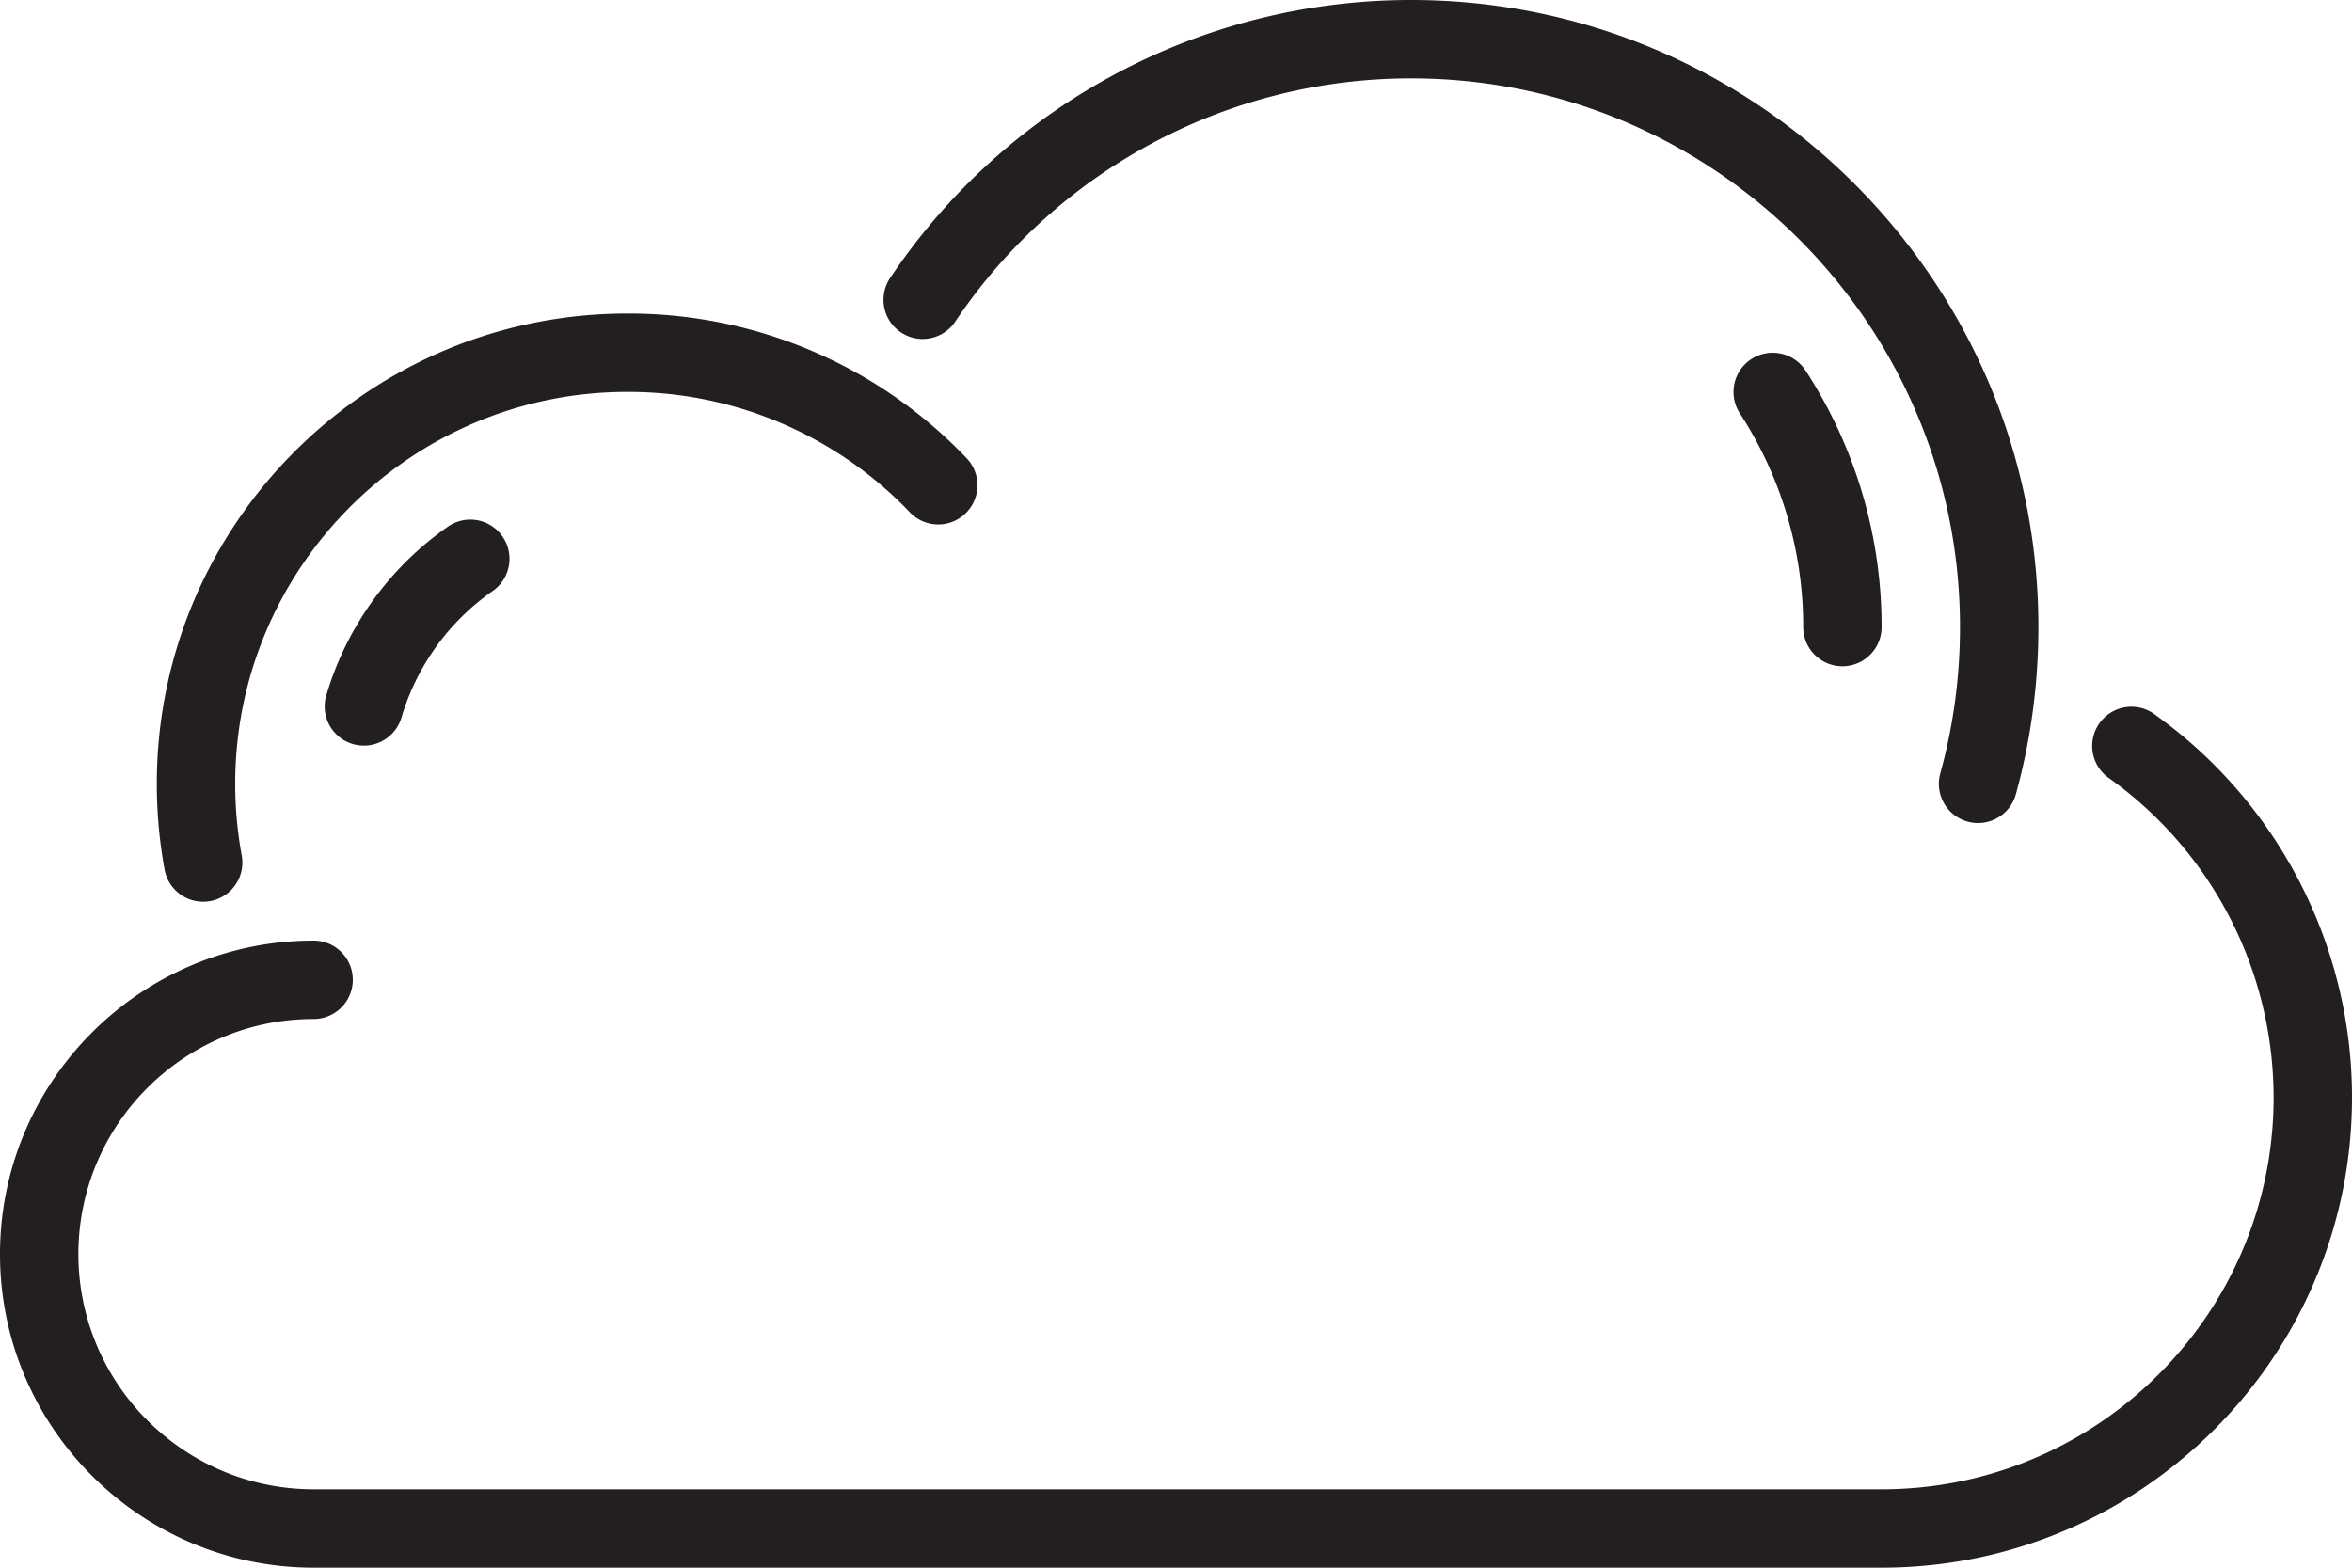 <?xml version="1.0" standalone="no"?><!DOCTYPE svg PUBLIC "-//W3C//DTD SVG 1.1//EN" "http://www.w3.org/Graphics/SVG/1.1/DTD/svg11.dtd"><svg t="1576572306599" class="icon" viewBox="0 0 1536 1024" version="1.1" xmlns="http://www.w3.org/2000/svg" p-id="1645" xmlns:xlink="http://www.w3.org/1999/xlink" width="48" height="32"><defs><style type="text/css"></style></defs><path d="M132.659 589.005a25.574 25.574 0 0 0 25.19-30.234C155.034 543.411 153.6 527.693 153.6 512c0-141.158 114.842-256 256-256a253.901 253.901 0 0 1 185.318 79.386 25.626 25.626 0 0 0 37.069-35.328A304.589 304.589 0 0 0 409.6 204.8C240.205 204.8 102.4 342.605 102.4 512c0 18.79 1.715 37.632 5.094 56.038a25.6 25.6 0 0 0 25.165 20.966M623.821 210.099A358.17 358.17 0 0 1 921.6 51.2c197.632 0 358.4 160.768 358.4 358.4 0 32.435-4.326 64.589-12.877 95.59a25.6 25.6 0 0 0 49.357 13.619C1326.259 483.379 1331.2 446.643 1331.2 409.6c0-225.843-183.757-409.6-409.6-409.6a409.242 409.242 0 0 0-340.275 181.555 25.574 25.574 0 1 0 42.496 28.544" fill="#231F1F" p-id="1646"></path><path d="M1405.875 465.741a25.626 25.626 0 0 0-29.542 41.83A256.589 256.589 0 0 1 1484.8 716.8c0 141.158-114.842 256-256 256H204.8c-84.71 0-153.6-68.89-153.6-153.6s68.89-153.6 153.6-153.6a25.6 25.6 0 0 0 0-51.2c-112.922 0-204.8 91.878-204.8 204.8s91.878 204.8 204.8 204.8h1024c169.395 0 307.2-137.805 307.2-307.2 0-99.635-48.64-193.485-130.125-251.059M1143.706 234.573a25.6 25.6 0 0 0-7.475 35.43A255.053 255.053 0 0 1 1177.6 409.6a25.6 25.6 0 0 0 51.2 0 306.176 306.176 0 0 0-49.664-167.552 25.6 25.6 0 0 0-35.43-7.475M292.48 344.013a205.645 205.645 0 0 0-79.181 109.466 25.6 25.6 0 1 0 49.05 14.618 154.342 154.342 0 0 1 59.443-82.099 25.574 25.574 0 0 0 6.323-35.635 25.549 25.549 0 0 0-35.635-6.349" fill="#231F1F" p-id="1647"></path></svg>